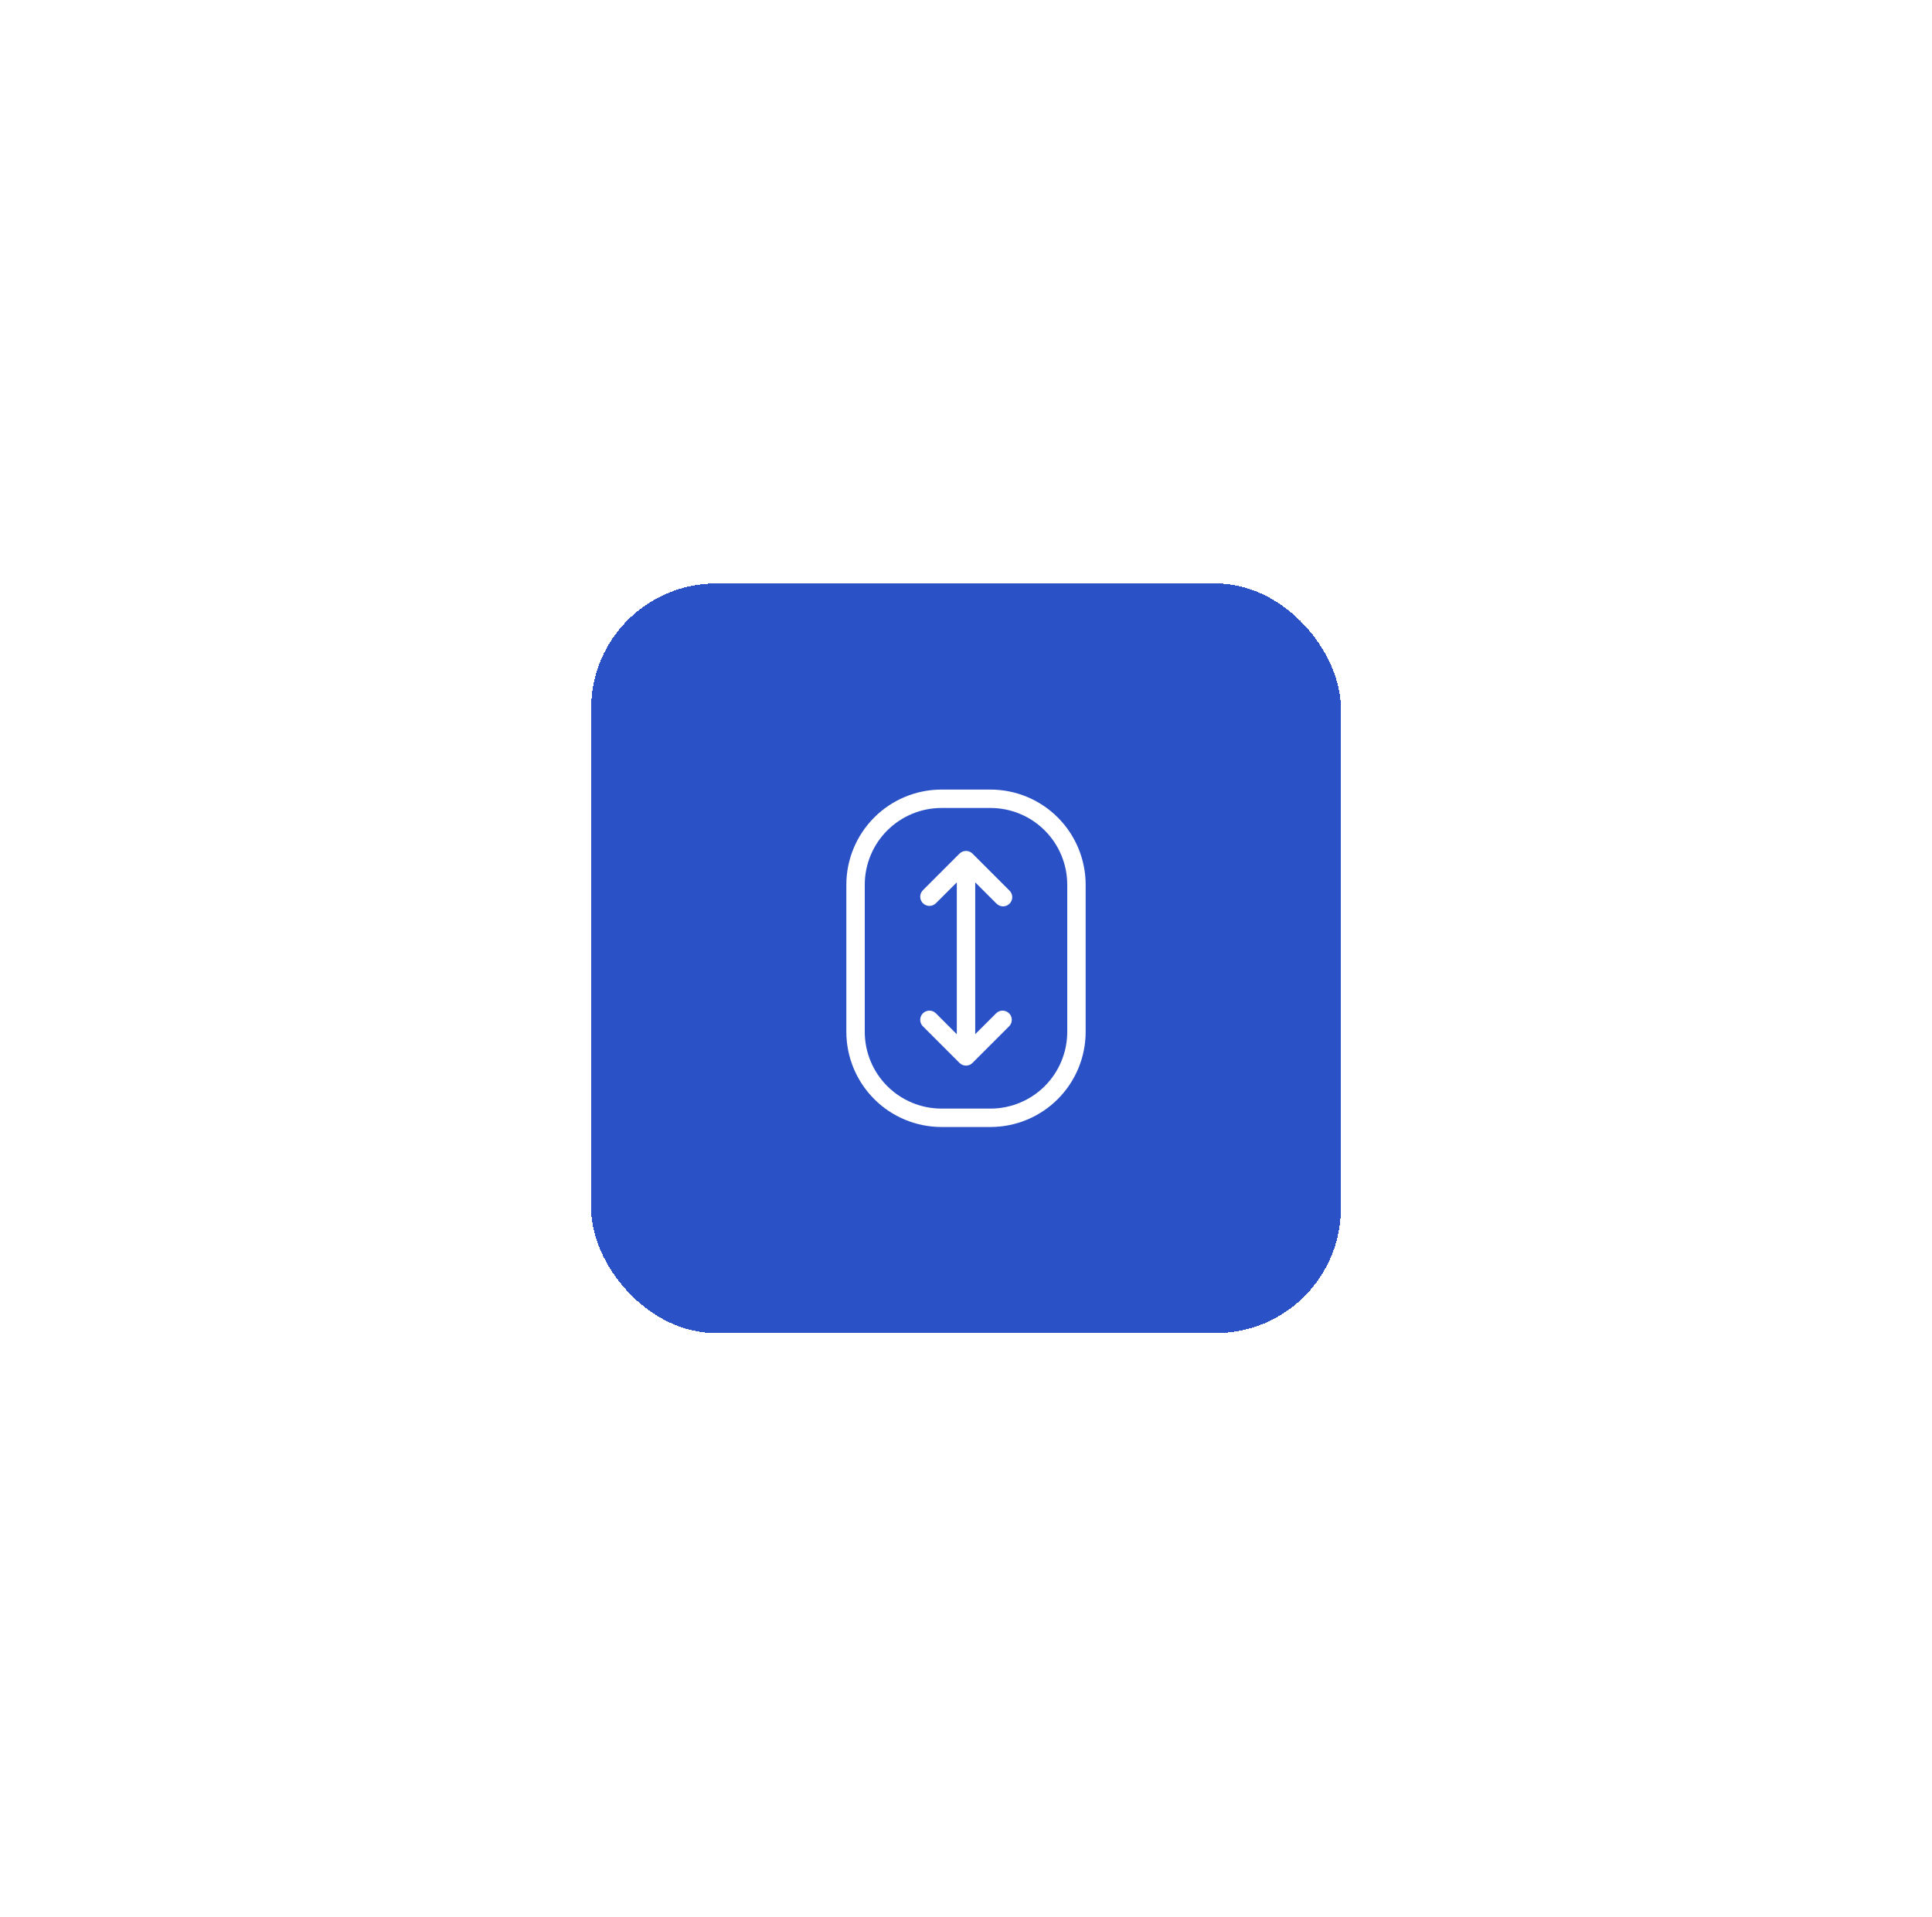 <svg width="134" height="133" viewBox="0 0 134 133" fill="none" xmlns="http://www.w3.org/2000/svg">
<g filter="url(#filter0_d_1_1354)">
<rect x="41" y="12" width="52" height="52" rx="8.667" fill="#2A52C6" shape-rendering="crispEdges"/>
<path d="M68.703 26.296H65.298C63.549 26.298 61.872 26.994 60.636 28.23C59.399 29.467 58.703 31.144 58.701 32.893V43.107C58.703 44.856 59.399 46.533 60.636 47.769C61.872 49.006 63.549 49.702 65.298 49.704H68.703C70.452 49.702 72.129 49.006 73.365 47.769C74.602 46.533 75.297 44.856 75.299 43.107V32.893C75.297 31.144 74.602 29.467 73.365 28.23C72.129 26.994 70.452 26.298 68.703 26.296ZM74.023 43.107C74.021 44.517 73.46 45.87 72.463 46.867C71.465 47.864 70.113 48.425 68.703 48.427H65.298C63.888 48.425 62.535 47.864 61.538 46.867C60.541 45.87 59.98 44.517 59.978 43.107V32.893C59.98 31.482 60.541 30.13 61.538 29.133C62.535 28.135 63.888 27.574 65.298 27.573H68.703C70.113 27.574 71.465 28.135 72.463 29.133C73.46 30.13 74.021 31.482 74.023 32.893V43.107ZM67.639 32.732V43.265L69.103 41.803C69.224 41.69 69.384 41.628 69.549 41.631C69.715 41.634 69.873 41.701 69.99 41.818C70.106 41.935 70.173 42.093 70.176 42.258C70.179 42.424 70.118 42.584 70.005 42.705L67.451 45.258C67.332 45.378 67.17 45.445 67 45.445C66.831 45.445 66.669 45.378 66.549 45.258L63.996 42.705C63.883 42.584 63.822 42.424 63.825 42.258C63.827 42.093 63.894 41.935 64.011 41.818C64.128 41.701 64.286 41.634 64.451 41.631C64.617 41.628 64.777 41.69 64.898 41.803L66.362 43.268V32.734L64.898 34.195C64.777 34.308 64.617 34.369 64.451 34.366C64.286 34.363 64.128 34.296 64.011 34.179C63.894 34.062 63.827 33.904 63.825 33.739C63.822 33.574 63.883 33.414 63.996 33.293L66.549 30.739C66.669 30.62 66.831 30.552 67 30.552C67.17 30.552 67.332 30.62 67.451 30.739L70.005 33.293C70.068 33.351 70.118 33.422 70.153 33.5C70.188 33.578 70.207 33.663 70.208 33.748C70.21 33.834 70.194 33.919 70.162 33.999C70.13 34.078 70.082 34.151 70.021 34.211C69.961 34.272 69.888 34.32 69.809 34.352C69.73 34.384 69.644 34.4 69.559 34.398C69.473 34.397 69.388 34.378 69.31 34.343C69.232 34.308 69.161 34.258 69.103 34.195L67.639 32.732Z" fill="white"/>
</g>
<defs>
<filter id="filter0_d_1_1354" x="0.762" y="0.238" width="132.476" height="132.476" filterUnits="userSpaceOnUse" color-interpolation-filters="sRGB">
<feFlood flood-opacity="0" result="BackgroundImageFix"/>
<feColorMatrix in="SourceAlpha" type="matrix" values="0 0 0 0 0 0 0 0 0 0 0 0 0 0 0 0 0 0 127 0" result="hardAlpha"/>
<feOffset dy="28.476"/>
<feGaussianBlur stdDeviation="20.119"/>
<feComposite in2="hardAlpha" operator="out"/>
<feColorMatrix type="matrix" values="0 0 0 0 0 0 0 0 0 0 0 0 0 0 0 0 0 0 0.25 0"/>
<feBlend mode="normal" in2="BackgroundImageFix" result="effect1_dropShadow_1_1354"/>
<feBlend mode="normal" in="SourceGraphic" in2="effect1_dropShadow_1_1354" result="shape"/>
</filter>
</defs>
</svg>
